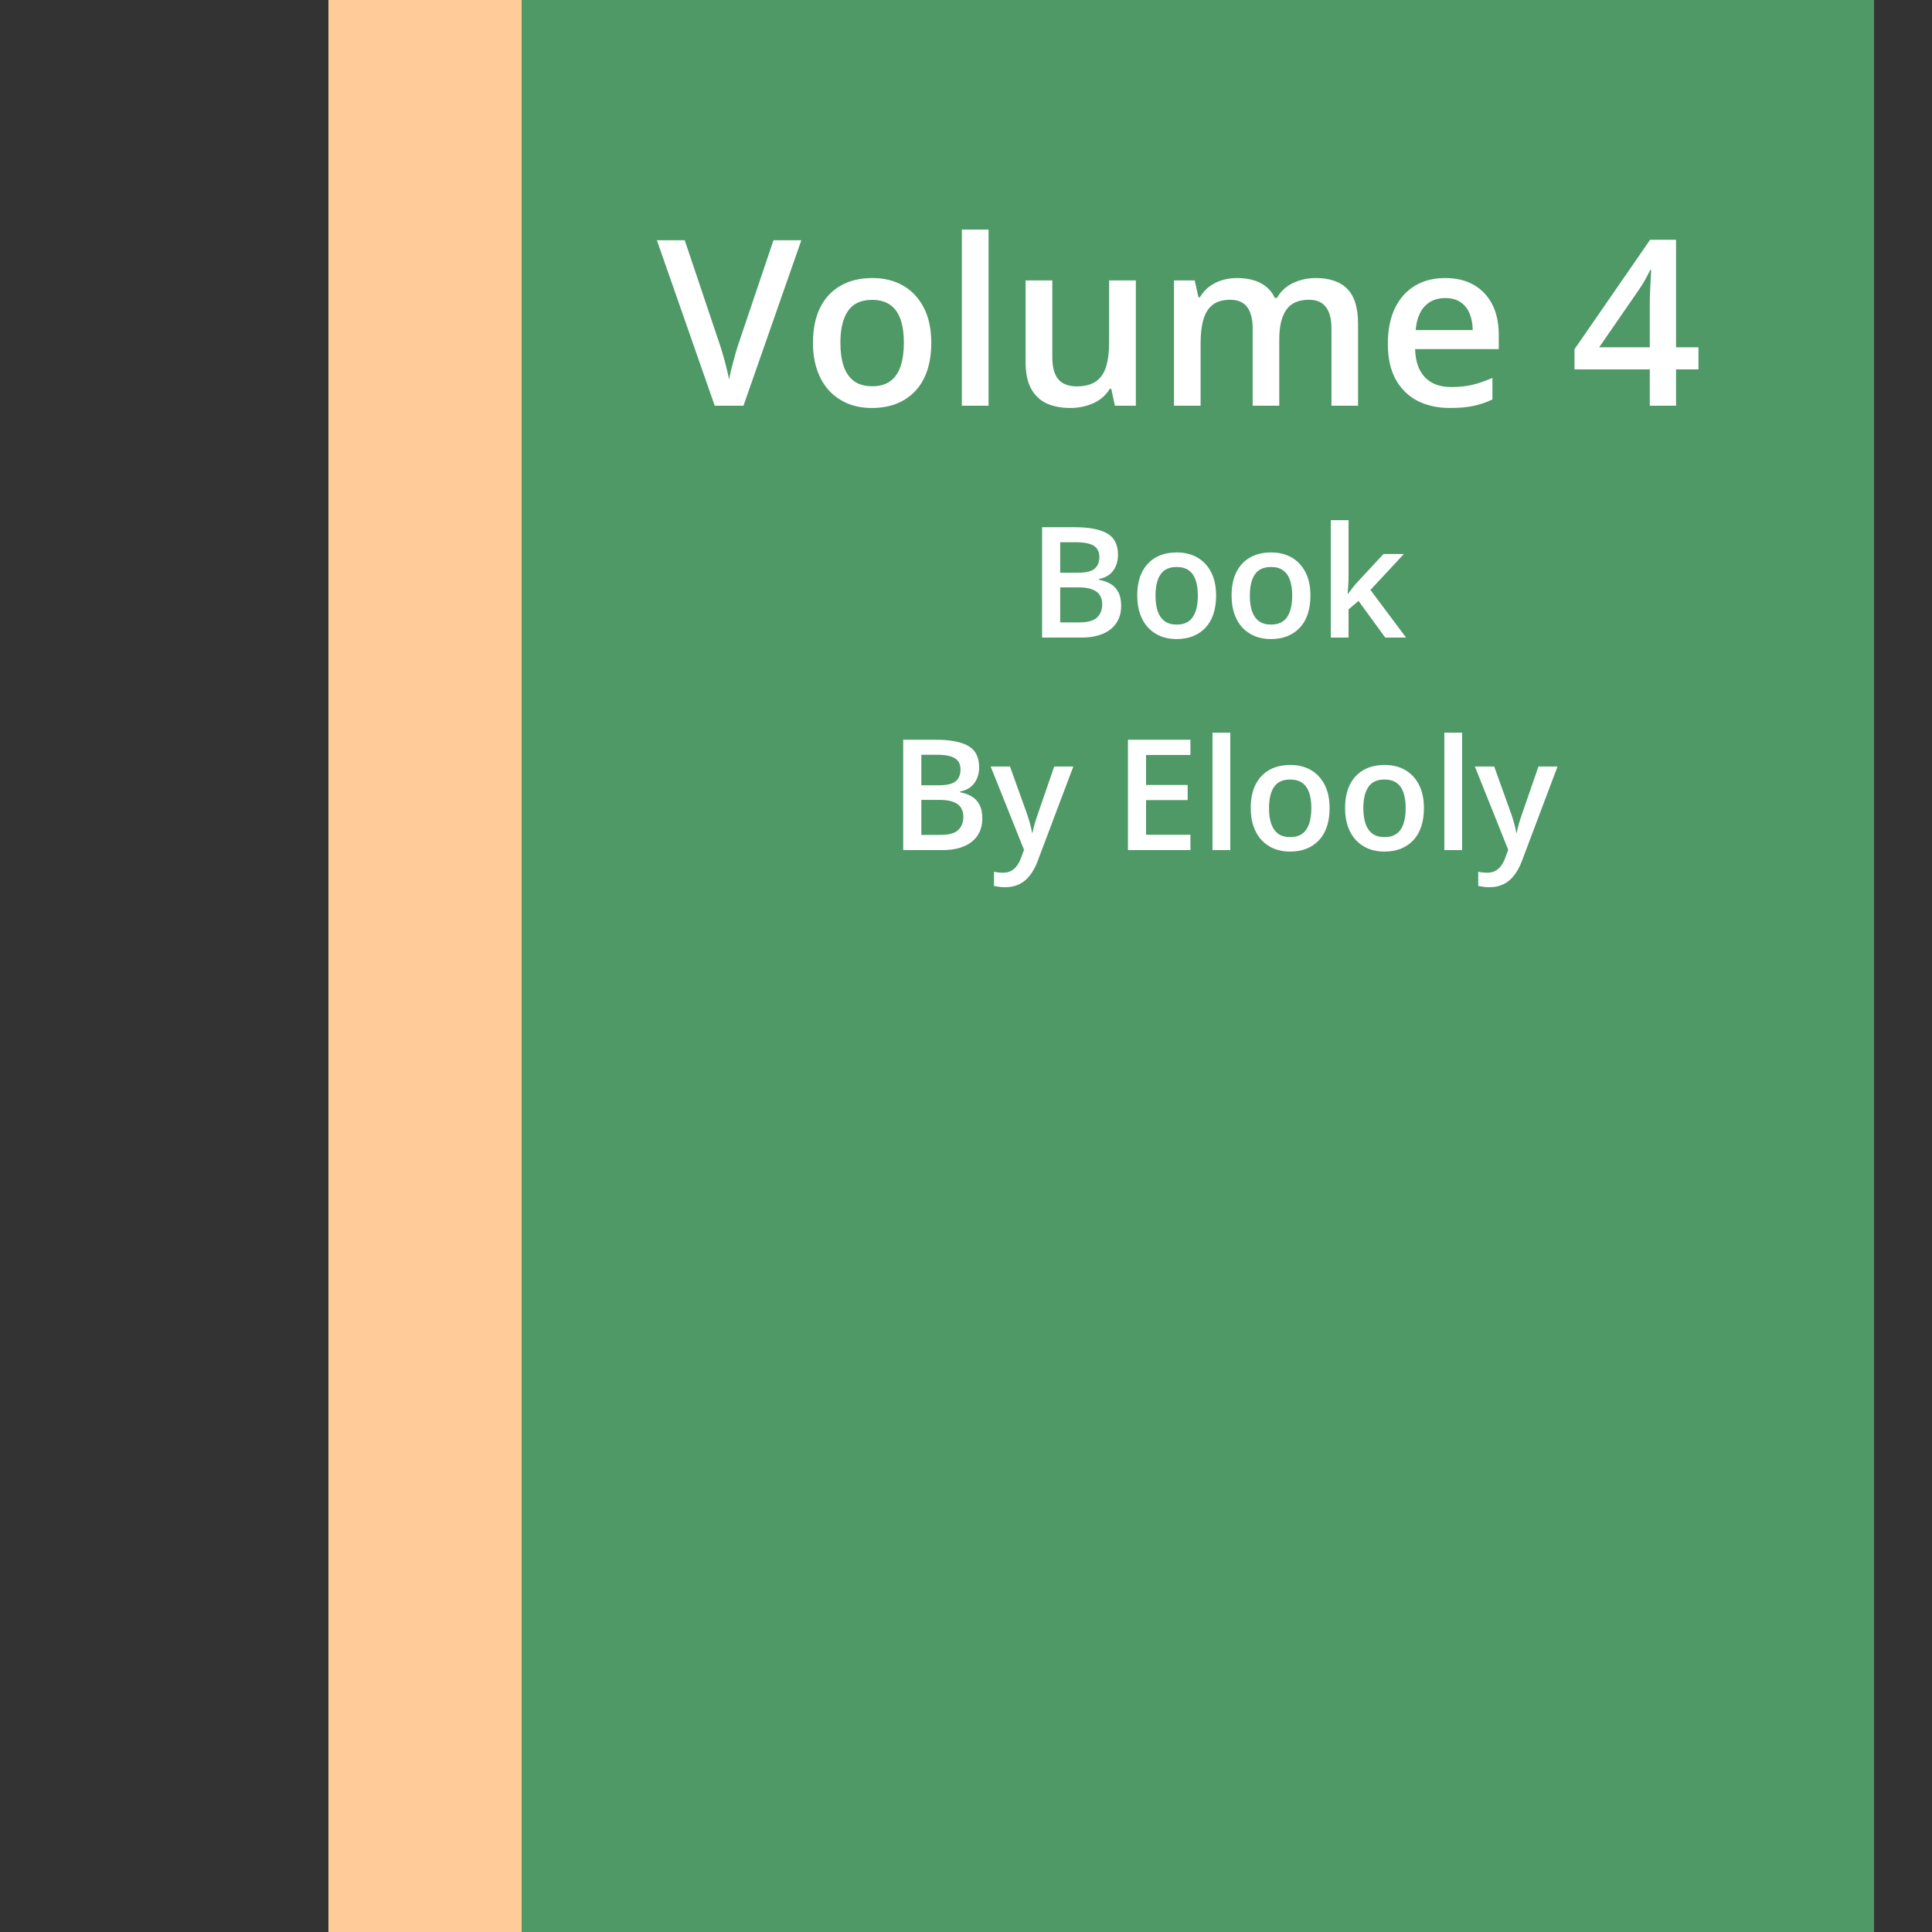 <svg width="100" height="100" viewBox="0 0 100 100" fill="none" xmlns="http://www.w3.org/2000/svg">
<rect x="0" y="0" width="100" height="100" fill="#333333" stroke="none"/>
<rect x="17" width="10" height="100" fill="#FFCC99"/>
<rect x="27" width="70" height="100" fill="#4E9966"/>
<path d="M41.477 12.434L38.482 21H36.994L34 12.434H35.441L37.246 17.801C37.301 17.957 37.359 18.146 37.422 18.369C37.488 18.592 37.549 18.816 37.603 19.043C37.662 19.27 37.707 19.471 37.738 19.646C37.77 19.471 37.812 19.27 37.867 19.043C37.926 18.816 37.986 18.592 38.049 18.369C38.111 18.146 38.17 17.955 38.225 17.795L40.035 12.434H41.477ZM48.203 17.742C48.203 18.281 48.133 18.76 47.992 19.178C47.852 19.596 47.647 19.949 47.377 20.238C47.107 20.523 46.783 20.742 46.404 20.895C46.025 21.043 45.598 21.117 45.121 21.117C44.676 21.117 44.268 21.043 43.897 20.895C43.525 20.742 43.203 20.523 42.93 20.238C42.66 19.949 42.451 19.596 42.303 19.178C42.154 18.76 42.08 18.281 42.08 17.742C42.08 17.027 42.203 16.422 42.449 15.926C42.699 15.426 43.055 15.045 43.516 14.783C43.977 14.521 44.525 14.391 45.162 14.391C45.76 14.391 46.287 14.521 46.744 14.783C47.201 15.045 47.559 15.426 47.816 15.926C48.074 16.426 48.203 17.031 48.203 17.742ZM43.498 17.742C43.498 18.215 43.555 18.619 43.668 18.955C43.785 19.291 43.965 19.549 44.207 19.729C44.449 19.904 44.762 19.992 45.145 19.992C45.527 19.992 45.84 19.904 46.082 19.729C46.324 19.549 46.502 19.291 46.615 18.955C46.728 18.619 46.785 18.215 46.785 17.742C46.785 17.27 46.728 16.869 46.615 16.541C46.502 16.209 46.324 15.957 46.082 15.785C45.84 15.609 45.525 15.521 45.139 15.521C44.568 15.521 44.152 15.713 43.891 16.096C43.629 16.479 43.498 17.027 43.498 17.742ZM51.168 21H49.785V11.883H51.168V21ZM58.791 14.514V21H57.707L57.52 20.127H57.443C57.307 20.35 57.133 20.535 56.922 20.684C56.711 20.828 56.477 20.936 56.219 21.006C55.961 21.08 55.69 21.117 55.404 21.117C54.916 21.117 54.498 21.035 54.15 20.871C53.807 20.703 53.543 20.445 53.359 20.098C53.176 19.75 53.084 19.301 53.084 18.75V14.514H54.467V18.492C54.467 18.996 54.568 19.373 54.772 19.623C54.978 19.873 55.299 19.998 55.732 19.998C56.15 19.998 56.482 19.912 56.728 19.74C56.975 19.568 57.148 19.314 57.25 18.979C57.355 18.643 57.408 18.23 57.408 17.742V14.514H58.791ZM68.096 14.391C68.822 14.391 69.369 14.578 69.736 14.953C70.107 15.328 70.293 15.93 70.293 16.758V21H68.916V17.004C68.916 16.512 68.82 16.141 68.629 15.891C68.438 15.641 68.147 15.516 67.756 15.516C67.209 15.516 66.814 15.691 66.572 16.043C66.334 16.391 66.215 16.896 66.215 17.561V21H64.838V17.004C64.838 16.676 64.795 16.402 64.709 16.184C64.627 15.961 64.5 15.795 64.328 15.685C64.156 15.572 63.94 15.516 63.678 15.516C63.299 15.516 62.996 15.602 62.77 15.773C62.547 15.945 62.387 16.199 62.289 16.535C62.191 16.867 62.143 17.275 62.143 17.76V21H60.766V14.514H61.838L62.031 15.387H62.107C62.24 15.16 62.404 14.975 62.6 14.83C62.799 14.682 63.02 14.572 63.262 14.502C63.504 14.428 63.756 14.391 64.018 14.391C64.502 14.391 64.91 14.477 65.242 14.648C65.574 14.816 65.822 15.074 65.986 15.422H66.092C66.295 15.07 66.578 14.81 66.941 14.643C67.305 14.475 67.689 14.391 68.096 14.391ZM74.799 14.391C75.377 14.391 75.873 14.51 76.287 14.748C76.701 14.986 77.019 15.324 77.242 15.762C77.465 16.199 77.576 16.723 77.576 17.332V18.07H73.246C73.262 18.699 73.43 19.184 73.75 19.523C74.074 19.863 74.527 20.033 75.109 20.033C75.523 20.033 75.894 19.994 76.223 19.916C76.555 19.834 76.897 19.715 77.248 19.559V20.678C76.924 20.83 76.594 20.941 76.258 21.012C75.922 21.082 75.519 21.117 75.051 21.117C74.414 21.117 73.853 20.994 73.369 20.748C72.889 20.498 72.512 20.127 72.238 19.635C71.969 19.143 71.834 18.531 71.834 17.801C71.834 17.074 71.957 16.457 72.203 15.949C72.449 15.441 72.795 15.055 73.24 14.789C73.686 14.523 74.205 14.391 74.799 14.391ZM74.799 15.428C74.365 15.428 74.014 15.568 73.744 15.85C73.478 16.131 73.322 16.543 73.275 17.086H76.228C76.225 16.762 76.17 16.475 76.064 16.225C75.963 15.975 75.807 15.779 75.596 15.639C75.389 15.498 75.123 15.428 74.799 15.428ZM87.912 19.119H86.752V21H85.393V19.119H81.496V18.076L85.41 12.41H86.752V17.977H87.912V19.119ZM85.393 17.977V15.85C85.393 15.674 85.394 15.496 85.398 15.316C85.406 15.133 85.414 14.957 85.422 14.789C85.43 14.621 85.438 14.467 85.445 14.326C85.453 14.182 85.459 14.062 85.463 13.969H85.416C85.342 14.125 85.26 14.285 85.17 14.449C85.08 14.609 84.984 14.766 84.883 14.918L82.773 17.977H85.393Z" fill="white"/>
<path d="M53.938 27.289H55.637C56.374 27.289 56.93 27.396 57.305 27.609C57.68 27.823 57.867 28.191 57.867 28.715C57.867 28.934 57.828 29.131 57.75 29.309C57.675 29.483 57.564 29.628 57.418 29.742C57.272 29.854 57.092 29.93 56.879 29.969V30.008C57.1 30.047 57.297 30.116 57.469 30.215C57.643 30.314 57.78 30.456 57.879 30.641C57.98 30.826 58.031 31.065 58.031 31.359C58.031 31.708 57.948 32.005 57.781 32.25C57.617 32.495 57.382 32.681 57.074 32.809C56.77 32.936 56.408 33 55.988 33H53.938V27.289ZM54.875 29.645H55.773C56.198 29.645 56.492 29.576 56.656 29.438C56.82 29.299 56.902 29.098 56.902 28.832C56.902 28.561 56.805 28.366 56.609 28.246C56.417 28.126 56.109 28.066 55.688 28.066H54.875V29.645ZM54.875 30.402V32.215H55.863C56.301 32.215 56.608 32.13 56.785 31.961C56.962 31.792 57.051 31.562 57.051 31.273C57.051 31.096 57.01 30.943 56.93 30.812C56.852 30.682 56.723 30.582 56.543 30.512C56.363 30.439 56.121 30.402 55.816 30.402H54.875ZM62.945 30.828C62.945 31.188 62.898 31.506 62.805 31.785C62.711 32.064 62.574 32.3 62.395 32.492C62.215 32.682 61.999 32.828 61.746 32.93C61.493 33.029 61.208 33.078 60.891 33.078C60.594 33.078 60.322 33.029 60.074 32.93C59.827 32.828 59.612 32.682 59.43 32.492C59.25 32.3 59.111 32.064 59.012 31.785C58.913 31.506 58.863 31.188 58.863 30.828C58.863 30.352 58.945 29.948 59.109 29.617C59.276 29.284 59.513 29.03 59.82 28.855C60.128 28.681 60.493 28.594 60.918 28.594C61.316 28.594 61.668 28.681 61.973 28.855C62.277 29.03 62.516 29.284 62.688 29.617C62.859 29.951 62.945 30.354 62.945 30.828ZM59.809 30.828C59.809 31.143 59.846 31.413 59.922 31.637C60 31.861 60.12 32.033 60.281 32.152C60.443 32.27 60.651 32.328 60.906 32.328C61.161 32.328 61.37 32.27 61.531 32.152C61.693 32.033 61.811 31.861 61.887 31.637C61.962 31.413 62 31.143 62 30.828C62 30.513 61.962 30.246 61.887 30.027C61.811 29.806 61.693 29.638 61.531 29.523C61.37 29.406 61.16 29.348 60.902 29.348C60.522 29.348 60.245 29.475 60.07 29.73C59.896 29.986 59.809 30.352 59.809 30.828ZM67.828 30.828C67.828 31.188 67.781 31.506 67.688 31.785C67.594 32.064 67.457 32.3 67.277 32.492C67.098 32.682 66.882 32.828 66.629 32.93C66.376 33.029 66.091 33.078 65.773 33.078C65.477 33.078 65.204 33.029 64.957 32.93C64.71 32.828 64.495 32.682 64.312 32.492C64.133 32.3 63.993 32.064 63.895 31.785C63.796 31.506 63.746 31.188 63.746 30.828C63.746 30.352 63.828 29.948 63.992 29.617C64.159 29.284 64.396 29.03 64.703 28.855C65.01 28.681 65.376 28.594 65.801 28.594C66.199 28.594 66.551 28.681 66.856 28.855C67.16 29.03 67.398 29.284 67.57 29.617C67.742 29.951 67.828 30.354 67.828 30.828ZM64.691 30.828C64.691 31.143 64.729 31.413 64.805 31.637C64.883 31.861 65.003 32.033 65.164 32.152C65.326 32.27 65.534 32.328 65.789 32.328C66.044 32.328 66.253 32.27 66.414 32.152C66.576 32.033 66.694 31.861 66.769 31.637C66.845 31.413 66.883 31.143 66.883 30.828C66.883 30.513 66.845 30.246 66.769 30.027C66.694 29.806 66.576 29.638 66.414 29.523C66.253 29.406 66.043 29.348 65.785 29.348C65.405 29.348 65.128 29.475 64.953 29.73C64.779 29.986 64.691 30.352 64.691 30.828ZM69.801 26.922V29.859C69.801 29.992 69.796 30.138 69.785 30.297C69.775 30.453 69.764 30.6 69.754 30.738H69.773C69.841 30.647 69.922 30.54 70.016 30.418C70.112 30.296 70.203 30.189 70.289 30.098L71.609 28.676H72.664L70.934 30.535L72.777 33H71.699L70.316 31.102L69.801 31.543V33H68.883V26.922H69.801Z" fill="white"/>
<path d="M46.75 38.289H48.449C49.186 38.289 49.742 38.396 50.117 38.609C50.492 38.823 50.68 39.191 50.68 39.715C50.68 39.934 50.641 40.132 50.562 40.309C50.487 40.483 50.376 40.628 50.23 40.742C50.085 40.854 49.905 40.93 49.691 40.969V41.008C49.913 41.047 50.109 41.116 50.281 41.215C50.456 41.314 50.592 41.456 50.691 41.641C50.793 41.825 50.844 42.065 50.844 42.359C50.844 42.708 50.76 43.005 50.594 43.25C50.43 43.495 50.194 43.681 49.887 43.809C49.582 43.936 49.22 44 48.801 44H46.75V38.289ZM47.688 40.645H48.586C49.01 40.645 49.305 40.575 49.469 40.438C49.633 40.3 49.715 40.098 49.715 39.832C49.715 39.561 49.617 39.366 49.422 39.246C49.229 39.126 48.922 39.066 48.5 39.066H47.688V40.645ZM47.688 41.402V43.215H48.676C49.113 43.215 49.421 43.13 49.598 42.961C49.775 42.792 49.863 42.562 49.863 42.273C49.863 42.096 49.823 41.943 49.742 41.812C49.664 41.682 49.535 41.582 49.355 41.512C49.176 41.439 48.934 41.402 48.629 41.402H47.688ZM51.277 39.676H52.277L53.164 42.145C53.203 42.257 53.238 42.367 53.27 42.477C53.303 42.583 53.332 42.689 53.355 42.793C53.382 42.897 53.402 43.001 53.418 43.105H53.441C53.467 42.97 53.504 42.819 53.551 42.652C53.6 42.483 53.655 42.314 53.715 42.145L54.566 39.676H55.555L53.699 44.594C53.592 44.875 53.461 45.115 53.305 45.312C53.151 45.513 52.969 45.664 52.758 45.766C52.547 45.87 52.306 45.922 52.035 45.922C51.905 45.922 51.792 45.914 51.695 45.898C51.599 45.885 51.517 45.871 51.449 45.855V45.121C51.504 45.134 51.573 45.146 51.656 45.156C51.74 45.167 51.825 45.172 51.914 45.172C52.078 45.172 52.22 45.139 52.34 45.074C52.46 45.009 52.561 44.917 52.645 44.797C52.728 44.68 52.797 44.546 52.852 44.395L53.004 43.988L51.277 39.676ZM61.617 44H58.383V38.289H61.617V39.078H59.32V40.629H61.473V41.414H59.32V43.207H61.617V44ZM63.68 44H62.758V37.922H63.68V44ZM68.82 41.828C68.82 42.188 68.773 42.507 68.68 42.785C68.586 43.064 68.449 43.3 68.269 43.492C68.09 43.682 67.874 43.828 67.621 43.93C67.368 44.029 67.083 44.078 66.766 44.078C66.469 44.078 66.197 44.029 65.949 43.93C65.702 43.828 65.487 43.682 65.305 43.492C65.125 43.3 64.986 43.064 64.887 42.785C64.788 42.507 64.738 42.188 64.738 41.828C64.738 41.352 64.82 40.948 64.984 40.617C65.151 40.284 65.388 40.03 65.695 39.855C66.003 39.681 66.368 39.594 66.793 39.594C67.191 39.594 67.543 39.681 67.848 39.855C68.152 40.03 68.391 40.284 68.562 40.617C68.734 40.95 68.82 41.354 68.82 41.828ZM65.684 41.828C65.684 42.143 65.721 42.413 65.797 42.637C65.875 42.861 65.995 43.033 66.156 43.152C66.318 43.27 66.526 43.328 66.781 43.328C67.037 43.328 67.245 43.27 67.406 43.152C67.568 43.033 67.686 42.861 67.762 42.637C67.837 42.413 67.875 42.143 67.875 41.828C67.875 41.513 67.837 41.246 67.762 41.027C67.686 40.806 67.568 40.638 67.406 40.523C67.245 40.406 67.035 40.348 66.777 40.348C66.397 40.348 66.12 40.475 65.945 40.73C65.771 40.986 65.684 41.352 65.684 41.828ZM73.703 41.828C73.703 42.188 73.656 42.507 73.562 42.785C73.469 43.064 73.332 43.3 73.152 43.492C72.973 43.682 72.757 43.828 72.504 43.93C72.251 44.029 71.966 44.078 71.648 44.078C71.352 44.078 71.079 44.029 70.832 43.93C70.585 43.828 70.37 43.682 70.188 43.492C70.008 43.3 69.868 43.064 69.769 42.785C69.671 42.507 69.621 42.188 69.621 41.828C69.621 41.352 69.703 40.948 69.867 40.617C70.034 40.284 70.271 40.03 70.578 39.855C70.885 39.681 71.251 39.594 71.676 39.594C72.074 39.594 72.426 39.681 72.731 39.855C73.035 40.03 73.273 40.284 73.445 40.617C73.617 40.95 73.703 41.354 73.703 41.828ZM70.566 41.828C70.566 42.143 70.604 42.413 70.68 42.637C70.758 42.861 70.878 43.033 71.039 43.152C71.201 43.27 71.409 43.328 71.664 43.328C71.919 43.328 72.128 43.27 72.289 43.152C72.451 43.033 72.569 42.861 72.644 42.637C72.72 42.413 72.758 42.143 72.758 41.828C72.758 41.513 72.72 41.246 72.644 41.027C72.569 40.806 72.451 40.638 72.289 40.523C72.128 40.406 71.918 40.348 71.66 40.348C71.28 40.348 71.003 40.475 70.828 40.73C70.654 40.986 70.566 41.352 70.566 41.828ZM75.68 44H74.758V37.922H75.68V44ZM76.34 39.676H77.34L78.227 42.145C78.266 42.257 78.301 42.367 78.332 42.477C78.366 42.583 78.394 42.689 78.418 42.793C78.444 42.897 78.465 43.001 78.481 43.105H78.504C78.53 42.97 78.566 42.819 78.613 42.652C78.663 42.483 78.717 42.314 78.777 42.145L79.629 39.676H80.617L78.762 44.594C78.655 44.875 78.523 45.115 78.367 45.312C78.213 45.513 78.031 45.664 77.82 45.766C77.609 45.87 77.368 45.922 77.098 45.922C76.967 45.922 76.854 45.914 76.758 45.898C76.662 45.885 76.579 45.871 76.512 45.855V45.121C76.566 45.134 76.635 45.146 76.719 45.156C76.802 45.167 76.888 45.172 76.977 45.172C77.141 45.172 77.283 45.139 77.402 45.074C77.522 45.009 77.624 44.917 77.707 44.797C77.79 44.68 77.859 44.546 77.914 44.395L78.066 43.988L76.34 39.676Z" fill="white"/>
</svg>
